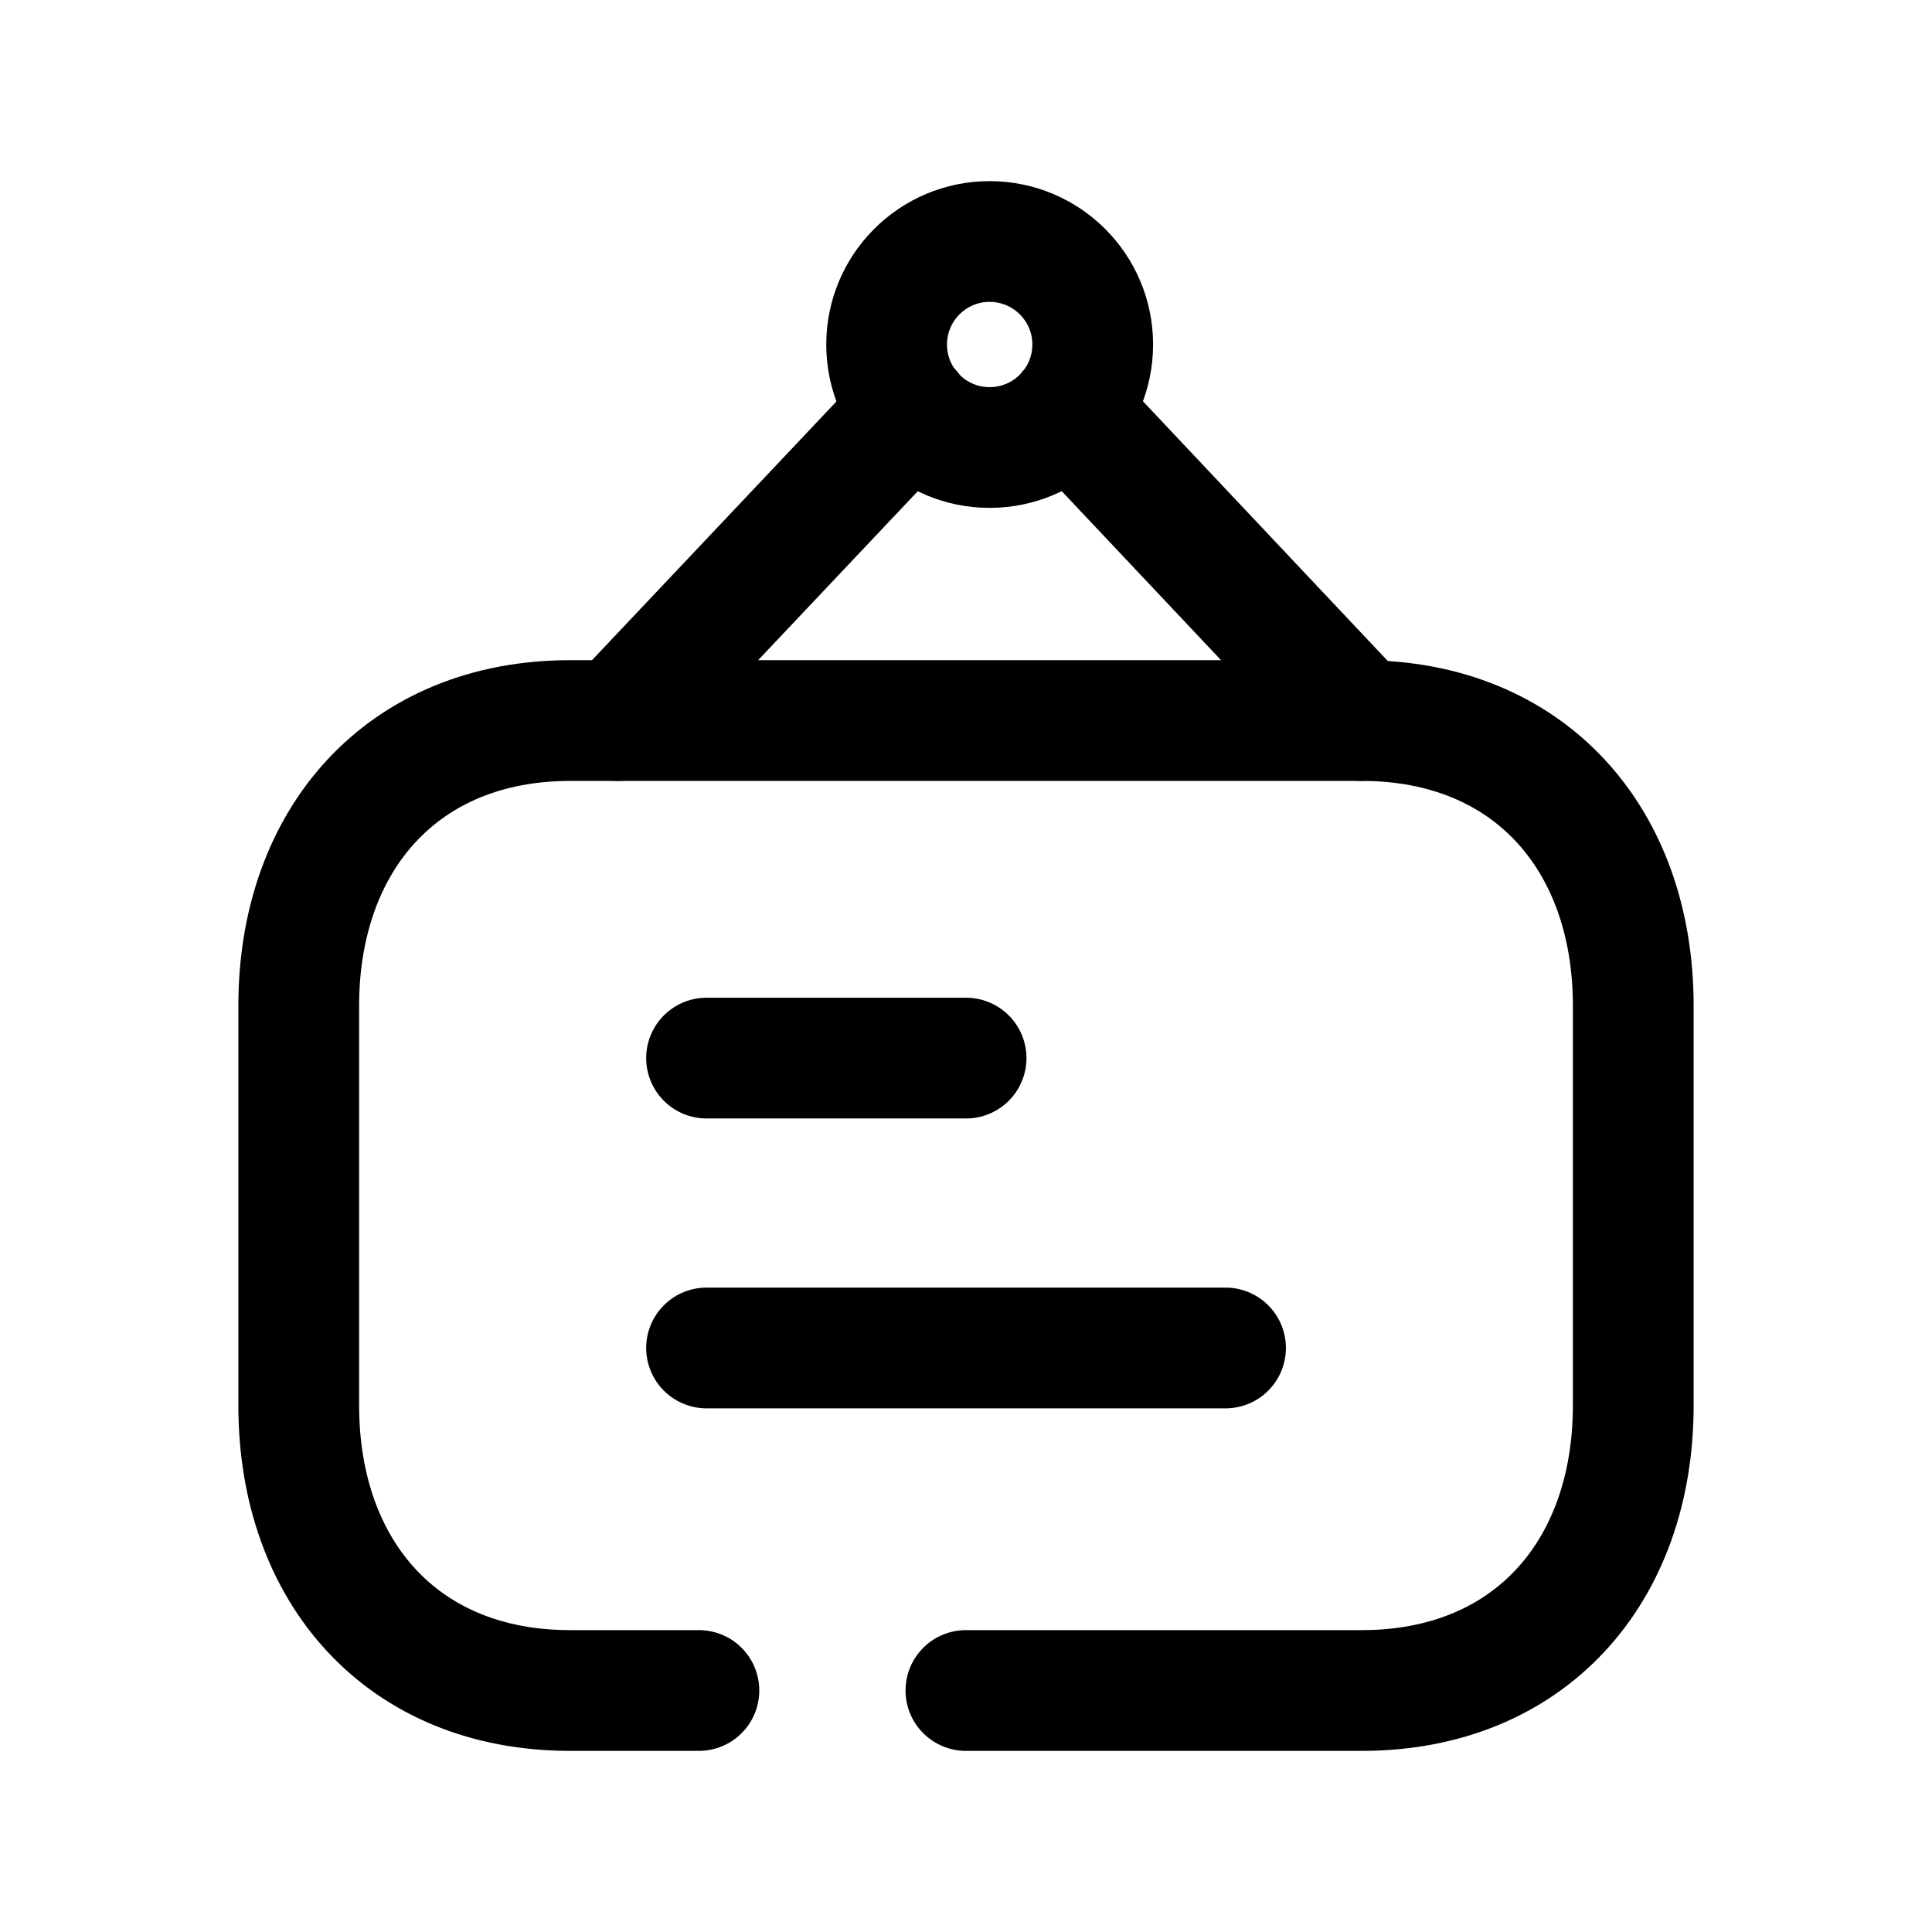 <svg width="24" height="24" viewBox="0 0 24 24" fill="none" xmlns="http://www.w3.org/2000/svg">
<path d="M11.999 21H16.917C18.995 21 20.289 19.534 20.289 17.457V12.494C20.289 10.418 18.995 8.951 16.918 8.951H7.081C5.01 8.951 3.711 10.418 3.711 12.494V17.457C3.711 19.534 5.004 21 7.081 21H8.682" stroke="black" stroke-width="1.5" stroke-linecap="round" stroke-linejoin="round"/>
<path fill-rule="evenodd" clip-rule="evenodd" d="M11.014 4.28C11.014 4.987 11.587 5.559 12.293 5.559C13.001 5.559 13.574 4.987 13.574 4.28C13.574 3.573 13.001 3 12.293 3C11.587 3 11.014 3.573 11.014 4.28Z" stroke="black" stroke-width="1.5" stroke-linecap="round" stroke-linejoin="round"/>
<path d="M16.905 8.95L13.275 5.099M11.317 5.099L7.678 8.95" stroke="black" stroke-width="1.5" stroke-linecap="round" stroke-linejoin="round"/>
<path d="M8.777 13.144H12.001M8.777 16.745H15.224" stroke="black" stroke-width="1.5" stroke-linecap="round" stroke-linejoin="round"/>
</svg>